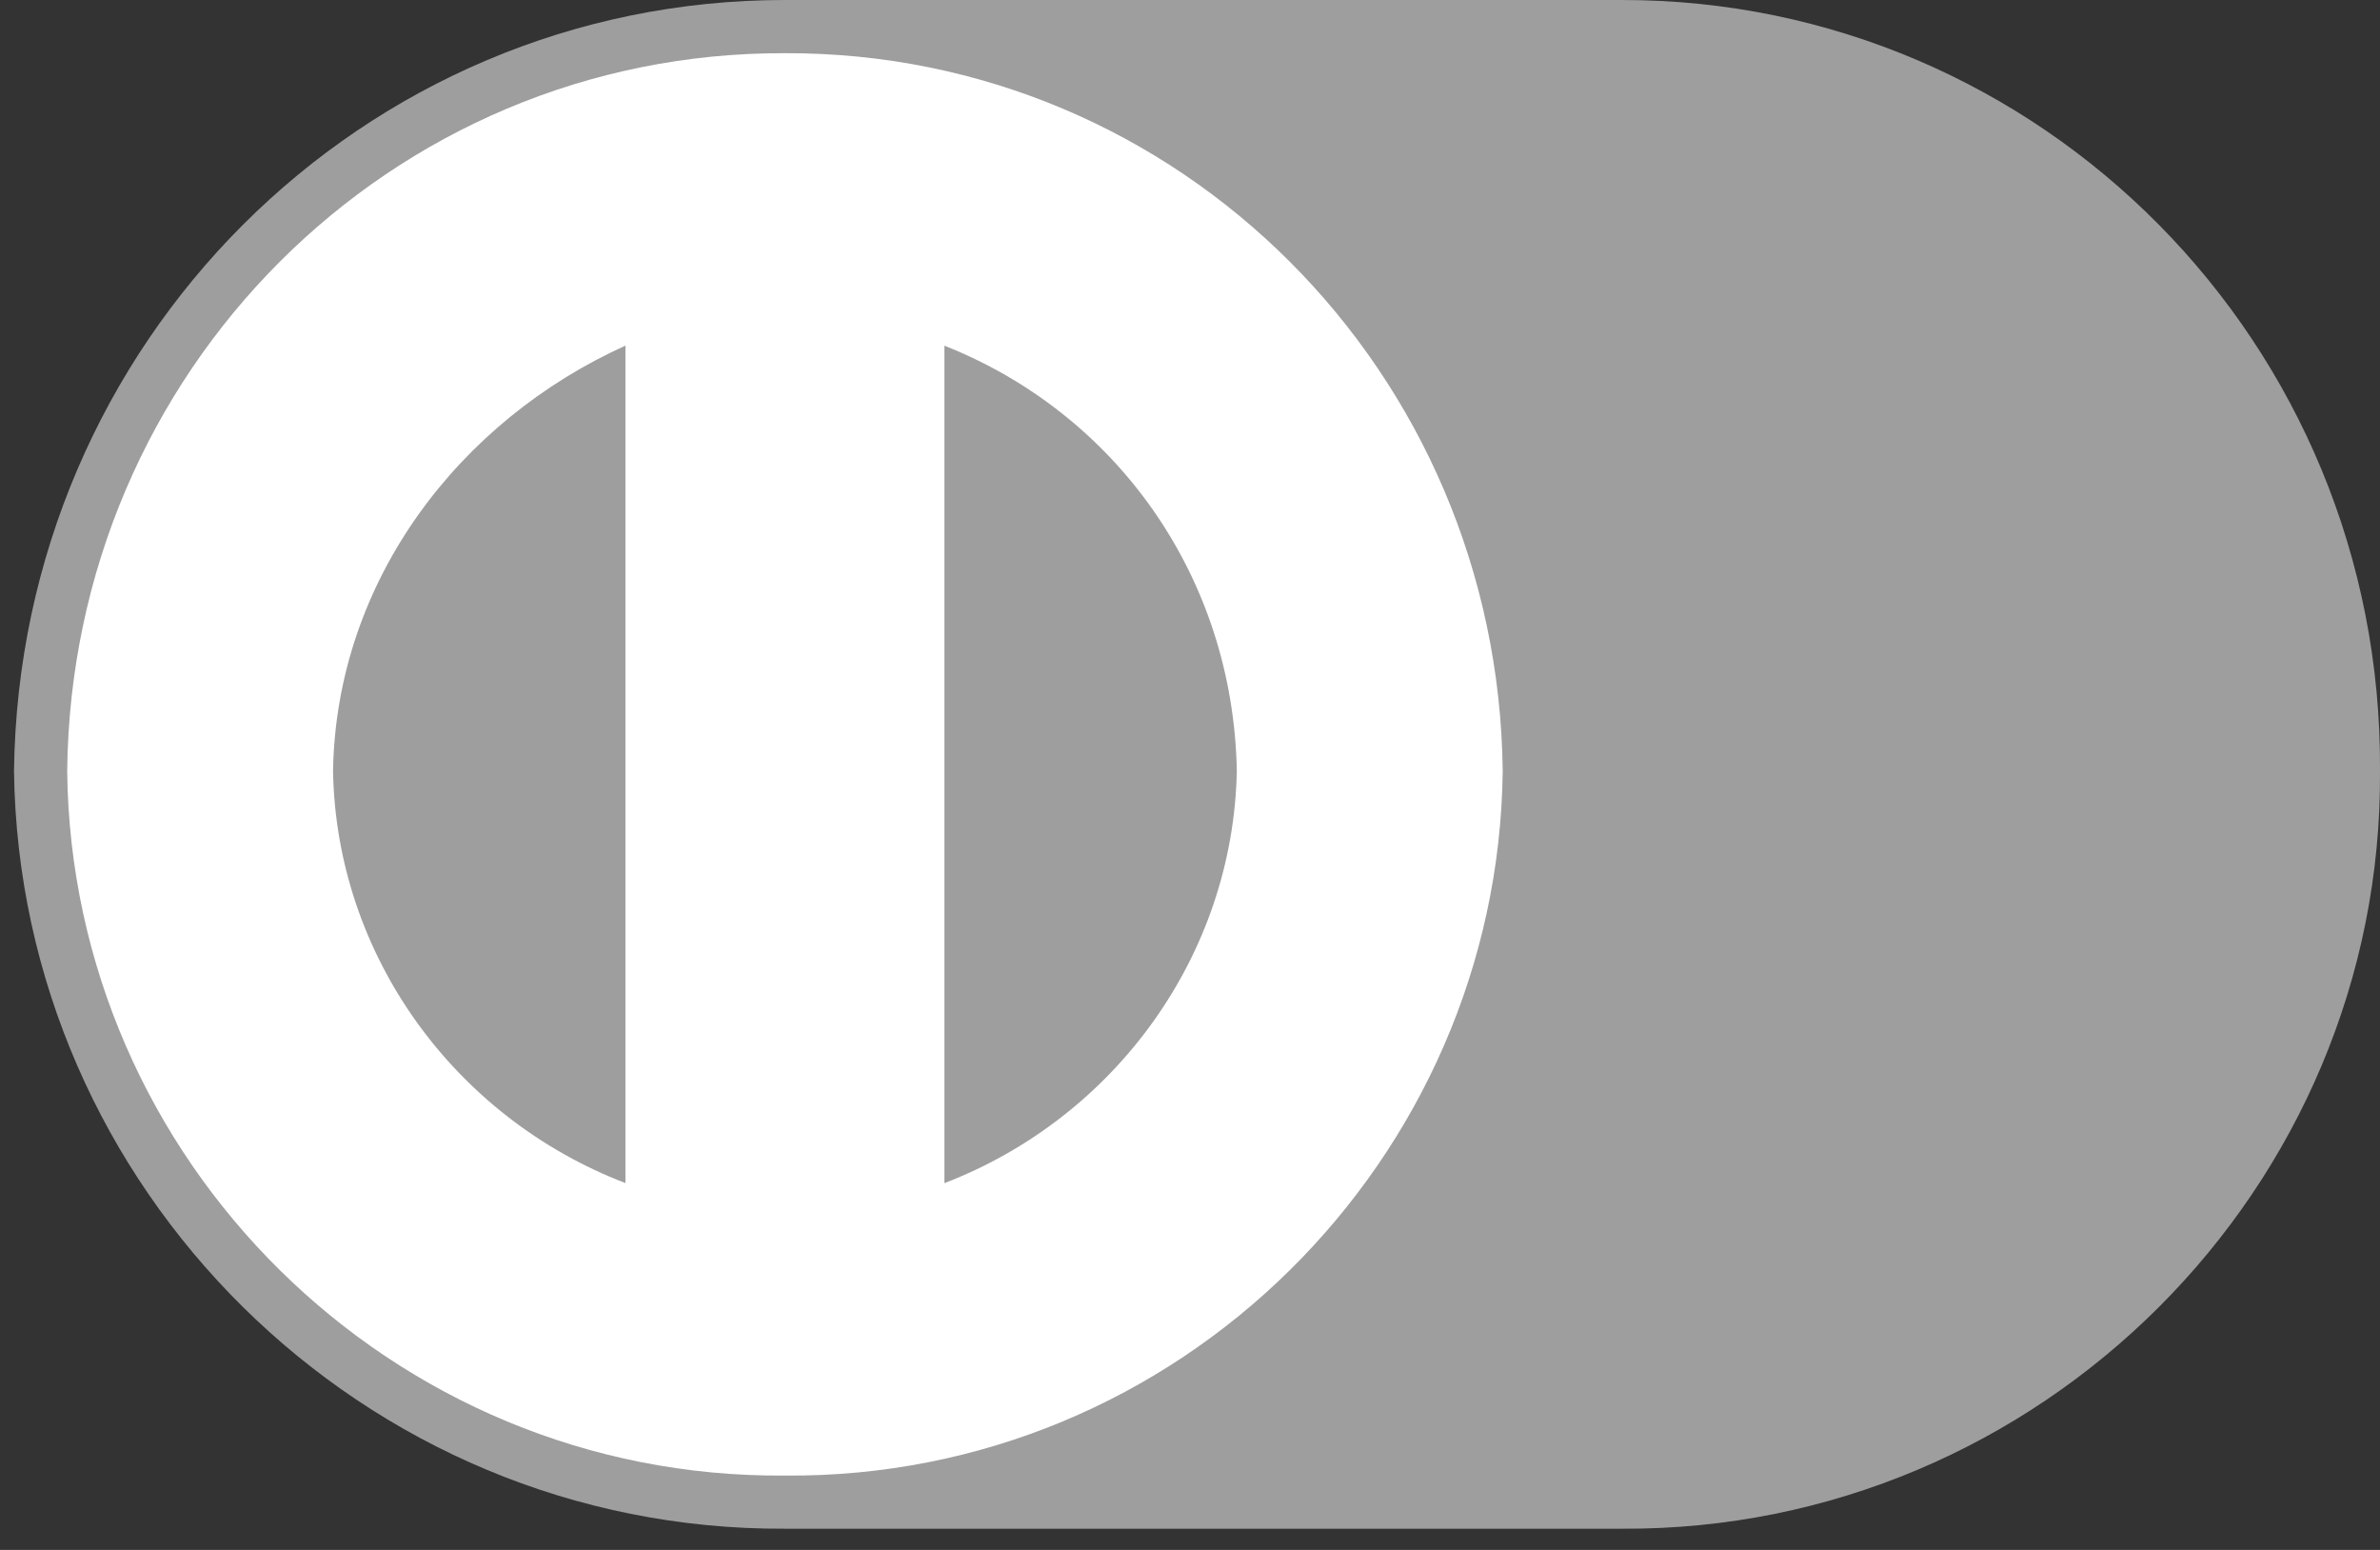 <svg width="43" height="28" viewBox="0 0 43 28" fill="none" xmlns="http://www.w3.org/2000/svg">
<rect x="0" y="0" width="43" height="28" fill="#333333" stroke="none"/>
<path d="M29.311 27.617C36.861 27.654 43.053 21.462 43 13.928C43.052 6.189 36.861 -0.002 29.311 7.14976e-07H14.182C6.542 -0.002 0.35 6.189 0.253 13.928C0.35 21.462 6.542 27.654 14.182 27.617H29.311V27.617Z" fill="#9E9E9E"/>
<path d="M1.214 13.928C1.289 6.708 7.06 0.937 14.182 0.961C21.297 0.937 27.068 6.708 27.15 13.929C27.068 20.945 21.297 26.716 14.182 26.657C7.06 26.716 1.289 20.944 1.214 13.928V13.928Z" fill="white"/>
<path d="M11.3 6.244C8.315 7.591 6.076 10.47 6.017 13.928C6.076 17.257 8.208 20.188 11.3 21.373V6.244ZM17.063 21.374C20.147 20.189 22.279 17.257 22.346 13.929C22.279 10.396 20.147 7.464 17.063 6.245V21.374Z" fill="#9E9E9E"/>
</svg>
